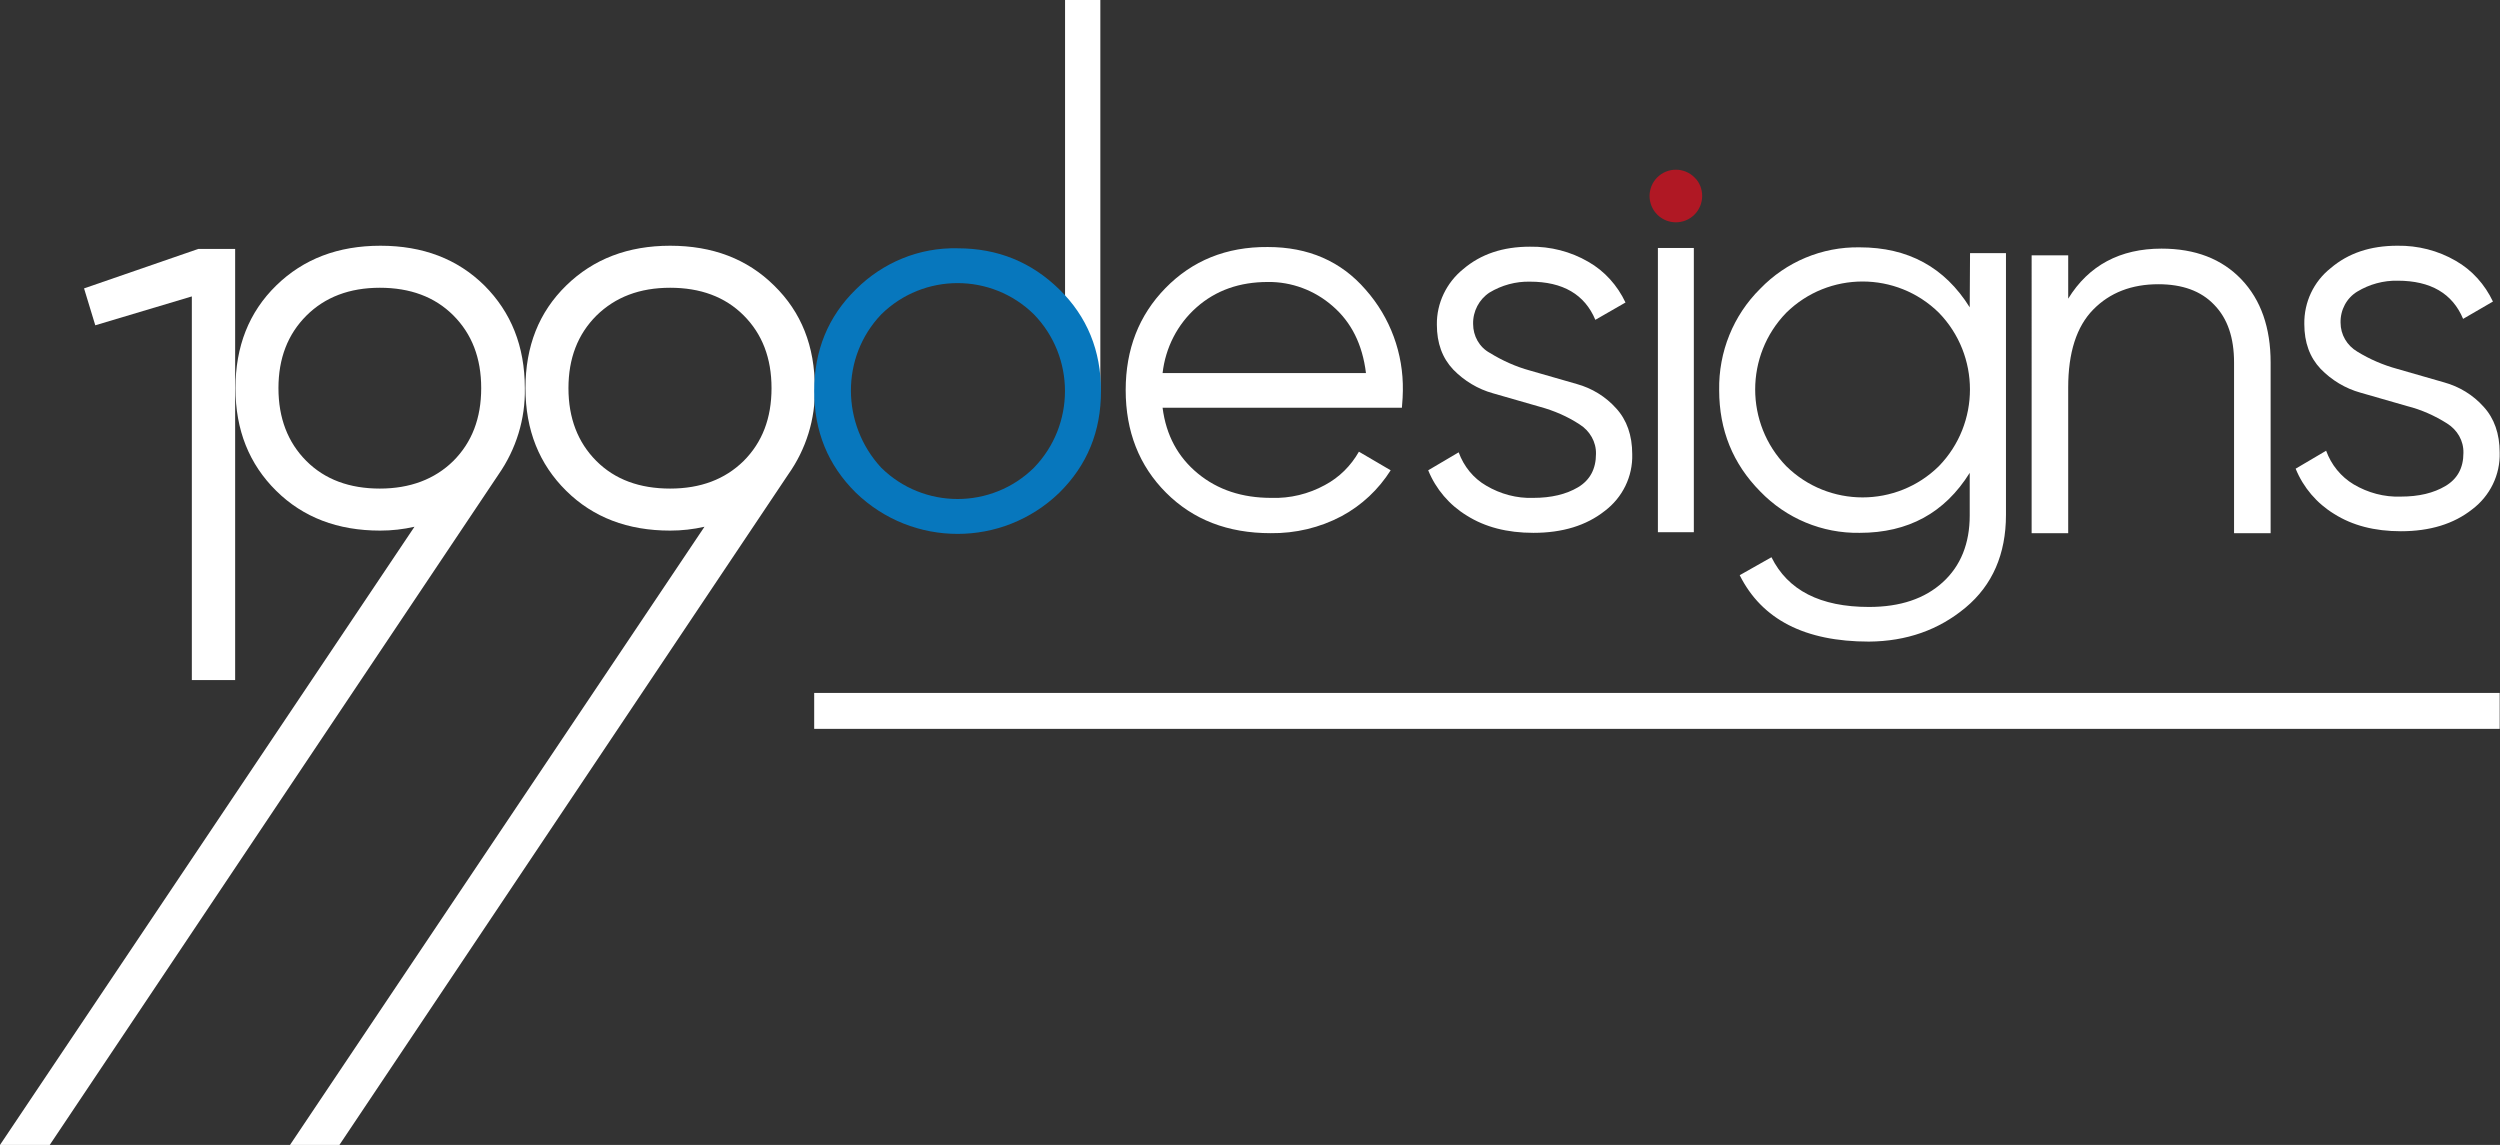 <?xml version="1.0" encoding="utf-8"?>
<!-- Generator: Adobe Illustrator 24.0.1, SVG Export Plug-In . SVG Version: 6.00 Build 0)  -->
<svg version="1.1" id="Layer_1" xmlns="http://www.w3.org/2000/svg" xmlns:xlink="http://www.w3.org/1999/xlink" x="0px" y="0px"
	 viewBox="0 0 779.3 356.9" style="enable-background:new 0 0 779.3 356.9;" xml:space="preserve">
<rect x="0" y="0" width="779.3" height="356.9" fill="#333333" stroke="none"/>
<style type="text/css">
	.st0{fill:#FFFFFF;}
	.st1{fill:#B01824;}
	.st2{fill:#0777BD;}
</style>
<title>Asset 1</title>
<g id="Layer_1-2">
	<g id="Layer_2-2">
		<g id="Layer_1-2-2">
			<rect x="253.8" y="216" class="st0" width="525.4" height="11.2"/>
			<path class="st0" d="M61.8,77.6h11.5V212H59.8V92.4l-30.1,9l-3.5-11.5L61.8,77.6z"/>
			<path class="st0" d="M254,121c0.2,9.6-2.7,19-8.3,26.9l-139.9,209H90.4l129.2-192.7c-3.5,0.8-7.1,1.2-10.7,1.2
				c-13.2,0-24-4.1-32.4-12.4c-8.4-8.3-12.7-18.9-12.7-32s4.2-23.7,12.7-32s19.3-12.4,32.4-12.4c13.2,0,24,4.1,32.4,12.4
				C249.8,97.3,254,107.9,254,121z M185.9,98.4c-5.8,5.8-8.7,13.3-8.7,22.6s2.9,16.9,8.7,22.7s13.5,8.6,23,8.6s17.1-2.9,22.9-8.6
				c5.8-5.8,8.7-13.3,8.7-22.7s-2.9-16.9-8.7-22.7c-5.8-5.8-13.5-8.6-22.9-8.6C199.4,89.7,191.8,92.6,185.9,98.4z"/>
			<path class="st0" d="M163.6,121c0.2,9.6-2.7,19-8.2,26.9l-139.9,209H0l129.2-192.7c-3.5,0.8-7.1,1.2-10.7,1.2
				c-13.2,0-24-4.1-32.4-12.4s-12.7-18.9-12.7-32c0-13,4.2-23.7,12.7-32s19.3-12.4,32.5-12.4s24,4.1,32.4,12.4
				C159.3,97.3,163.6,107.9,163.6,121z M95.5,98.4c-5.8,5.8-8.7,13.3-8.7,22.6s2.9,16.9,8.7,22.7c5.8,5.8,13.5,8.6,22.9,8.6
				s17.1-2.9,22.9-8.6c5.8-5.8,8.7-13.3,8.7-22.7s-2.9-16.9-8.7-22.7c-5.8-5.8-13.5-8.6-22.9-8.6S101.3,92.6,95.5,98.4z"/>
			<path class="st0" d="M395.2,77c12.6,0,22.8,4.4,30.5,13.3c7.7,8.7,11.8,19.9,11.6,31.5c0,1.2-0.1,3-0.3,5.3h-74.6
				c1.1,8.6,4.8,15.4,11,20.5s13.8,7.6,22.9,7.6c5.8,0.2,11.6-1.2,16.7-4c4.5-2.4,8.1-6,10.6-10.4l9.9,5.8c-3.8,6-9,10.9-15.3,14.3
				c-6.8,3.6-14.4,5.4-22.1,5.3c-13.4,0-24.2-4.2-32.6-12.6s-12.6-19.1-12.6-32c0-12.7,4.1-23.3,12.4-31.8S382.2,76.9,395.2,77z
				 M395.2,87.9c-8.8,0-16.2,2.6-22.2,7.9s-9.7,12.6-10.6,20.5h63.4c-1.1-9-4.6-15.9-10.4-20.9C409.8,90.5,402.6,87.8,395.2,87.9
				L395.2,87.9z"/>
			<path class="st0" d="M729.6,100.6c0,3.7,2,7.1,5.2,9c3.9,2.4,8.1,4.2,12.5,5.4l14.6,4.2c4.7,1.3,9,3.9,12.3,7.6
				c3.3,3.6,5,8.4,5,14.3c0.2,6.9-3,13.5-8.6,17.7c-5.7,4.5-13.1,6.8-22.2,6.8c-8.2,0-15.1-1.8-20.8-5.4c-5.4-3.3-9.6-8.2-12-14.1
				l9.5-5.6c1.6,4.4,4.6,8.1,8.6,10.5c4.4,2.6,9.5,4,14.7,3.8c5.6,0,10.2-1.1,13.9-3.3s5.6-5.6,5.6-10.3c0.1-3.8-1.9-7.2-5.1-9.2
				c-3.8-2.4-8-4.3-12.4-5.4l-14.6-4.2c-4.7-1.3-9-3.9-12.4-7.4c-3.4-3.6-5.1-8.2-5.1-14c-0.1-6.8,2.9-13.2,8.2-17.4
				c5.5-4.7,12.4-7,20.8-7c6.4-0.1,12.7,1.5,18.2,4.7c5.1,2.9,9.1,7.4,11.6,12.7l-9.3,5.4c-3.3-7.9-10.1-11.9-20.4-11.9
				c-4.4-0.1-8.8,1.1-12.6,3.4C731.5,92.9,729.5,96.6,729.6,100.6z"/>
			<path class="st1" d="M528.2,66.9c-3.2,3.2-8.4,3.2-11.6,0c-3.2-3.2-3.2-8.4,0-11.6c3.2-3.2,8.4-3.2,11.6,0
				c1.6,1.5,2.4,3.6,2.4,5.8C530.6,63.3,529.7,65.4,528.2,66.9z"/>
			<rect x="516.8" y="77.3" class="st0" width="11.2" height="88.6"/>
			<path class="st0" d="M614.1,78.9h11.2v81.6c0,12.2-4.2,21.9-12.6,28.9c-8.4,7-18.4,10.5-30.1,10.6c-20,0-33.4-6.9-40.3-20.7
				l9.9-5.6c5.1,10.3,15.2,15.5,30.4,15.5c9.8,0,17.4-2.6,23-7.7s8.4-12.1,8.4-20.8v-13.3c-7.8,12.5-19.2,18.7-34.3,18.7
				c-11.7,0.2-22.9-4.5-31-12.9c-8.5-8.6-12.8-19.1-12.8-31.6c-0.2-11.9,4.4-23.3,12.8-31.6c8.1-8.4,19.3-13.1,31-12.9
				c15.1,0,26.5,6.2,34.3,18.7L614.1,78.9z M556.8,145.3c13.2,13,34.4,13,47.6,0c12.9-13.3,12.9-34.5,0-47.8
				c-13.2-13-34.4-13-47.6,0C543.9,110.8,543.9,132,556.8,145.3z"/>
			<path class="st0" d="M673.8,77.5c10.5,0,18.8,3.2,24.9,9.6c6.1,6.4,9.1,15.1,9.1,25.9v53.2h-11.4V113c0-7.7-2-13.7-6.2-18
				c-4.1-4.3-9.9-6.4-17.4-6.4c-8.3,0-15.1,2.6-20.3,7.9s-7.8,13.4-7.8,24.3v45.4h-11.4V79.6h11.4v13.5
				C651.1,82.7,660.9,77.5,673.8,77.5z"/>
			<path class="st0" d="M459.2,101c0,3.7,1.9,7.2,5.2,9c3.9,2.4,8.1,4.3,12.5,5.5l14.6,4.2c4.7,1.3,9,3.9,12.3,7.6
				c3.3,3.6,5,8.4,5,14.3c0.2,6.9-3,13.5-8.6,17.7c-5.7,4.5-13.1,6.8-22.2,6.8c-8.2,0-15.1-1.8-20.8-5.4c-5.4-3.3-9.6-8.2-12-14.1
				l9.5-5.6c1.6,4.4,4.6,8.1,8.6,10.4c4.4,2.6,9.5,4,14.7,3.8c5.5,0,10.2-1.1,13.9-3.3c3.7-2.2,5.6-5.7,5.6-10.4
				c0.1-3.7-1.9-7.2-5.1-9.2c-3.8-2.5-8-4.3-12.4-5.5l-14.6-4.2c-4.7-1.3-9-3.9-12.4-7.4c-3.4-3.6-5.1-8.2-5.1-14
				c-0.1-6.7,3-13.1,8.2-17.3c5.5-4.7,12.4-7,20.8-7c6.4-0.1,12.7,1.5,18.2,4.7c5.1,2.9,9.1,7.4,11.6,12.7l-9.4,5.4
				c-3.3-7.9-10.1-11.9-20.4-11.9c-4.4-0.1-8.8,1.1-12.6,3.4C461.1,93.3,459.1,97,459.2,101z"/>
			<rect x="332" y="0" class="st0" width="11" height="121.9"/>
			<path class="st2" d="M330.2,153.6c-17.7,17.1-45.7,17.1-63.4,0c-8.7-8.6-13-19.1-13-31.7s4.3-23.2,13-31.7
				c8.4-8.4,19.8-13.1,31.7-12.8c12.5,0,23,4.3,31.7,12.8s13,19.1,13,31.7C343.2,134.5,338.9,145,330.2,153.6z M274.7,145.8
				c13.2,13,34.4,13,47.6,0c12.9-13.3,12.9-34.5,0-47.8c-13.2-13-34.4-13-47.6,0C262,111.3,262.2,132.3,274.7,145.8z"/>
		</g>
	</g>
</g>
</svg>
